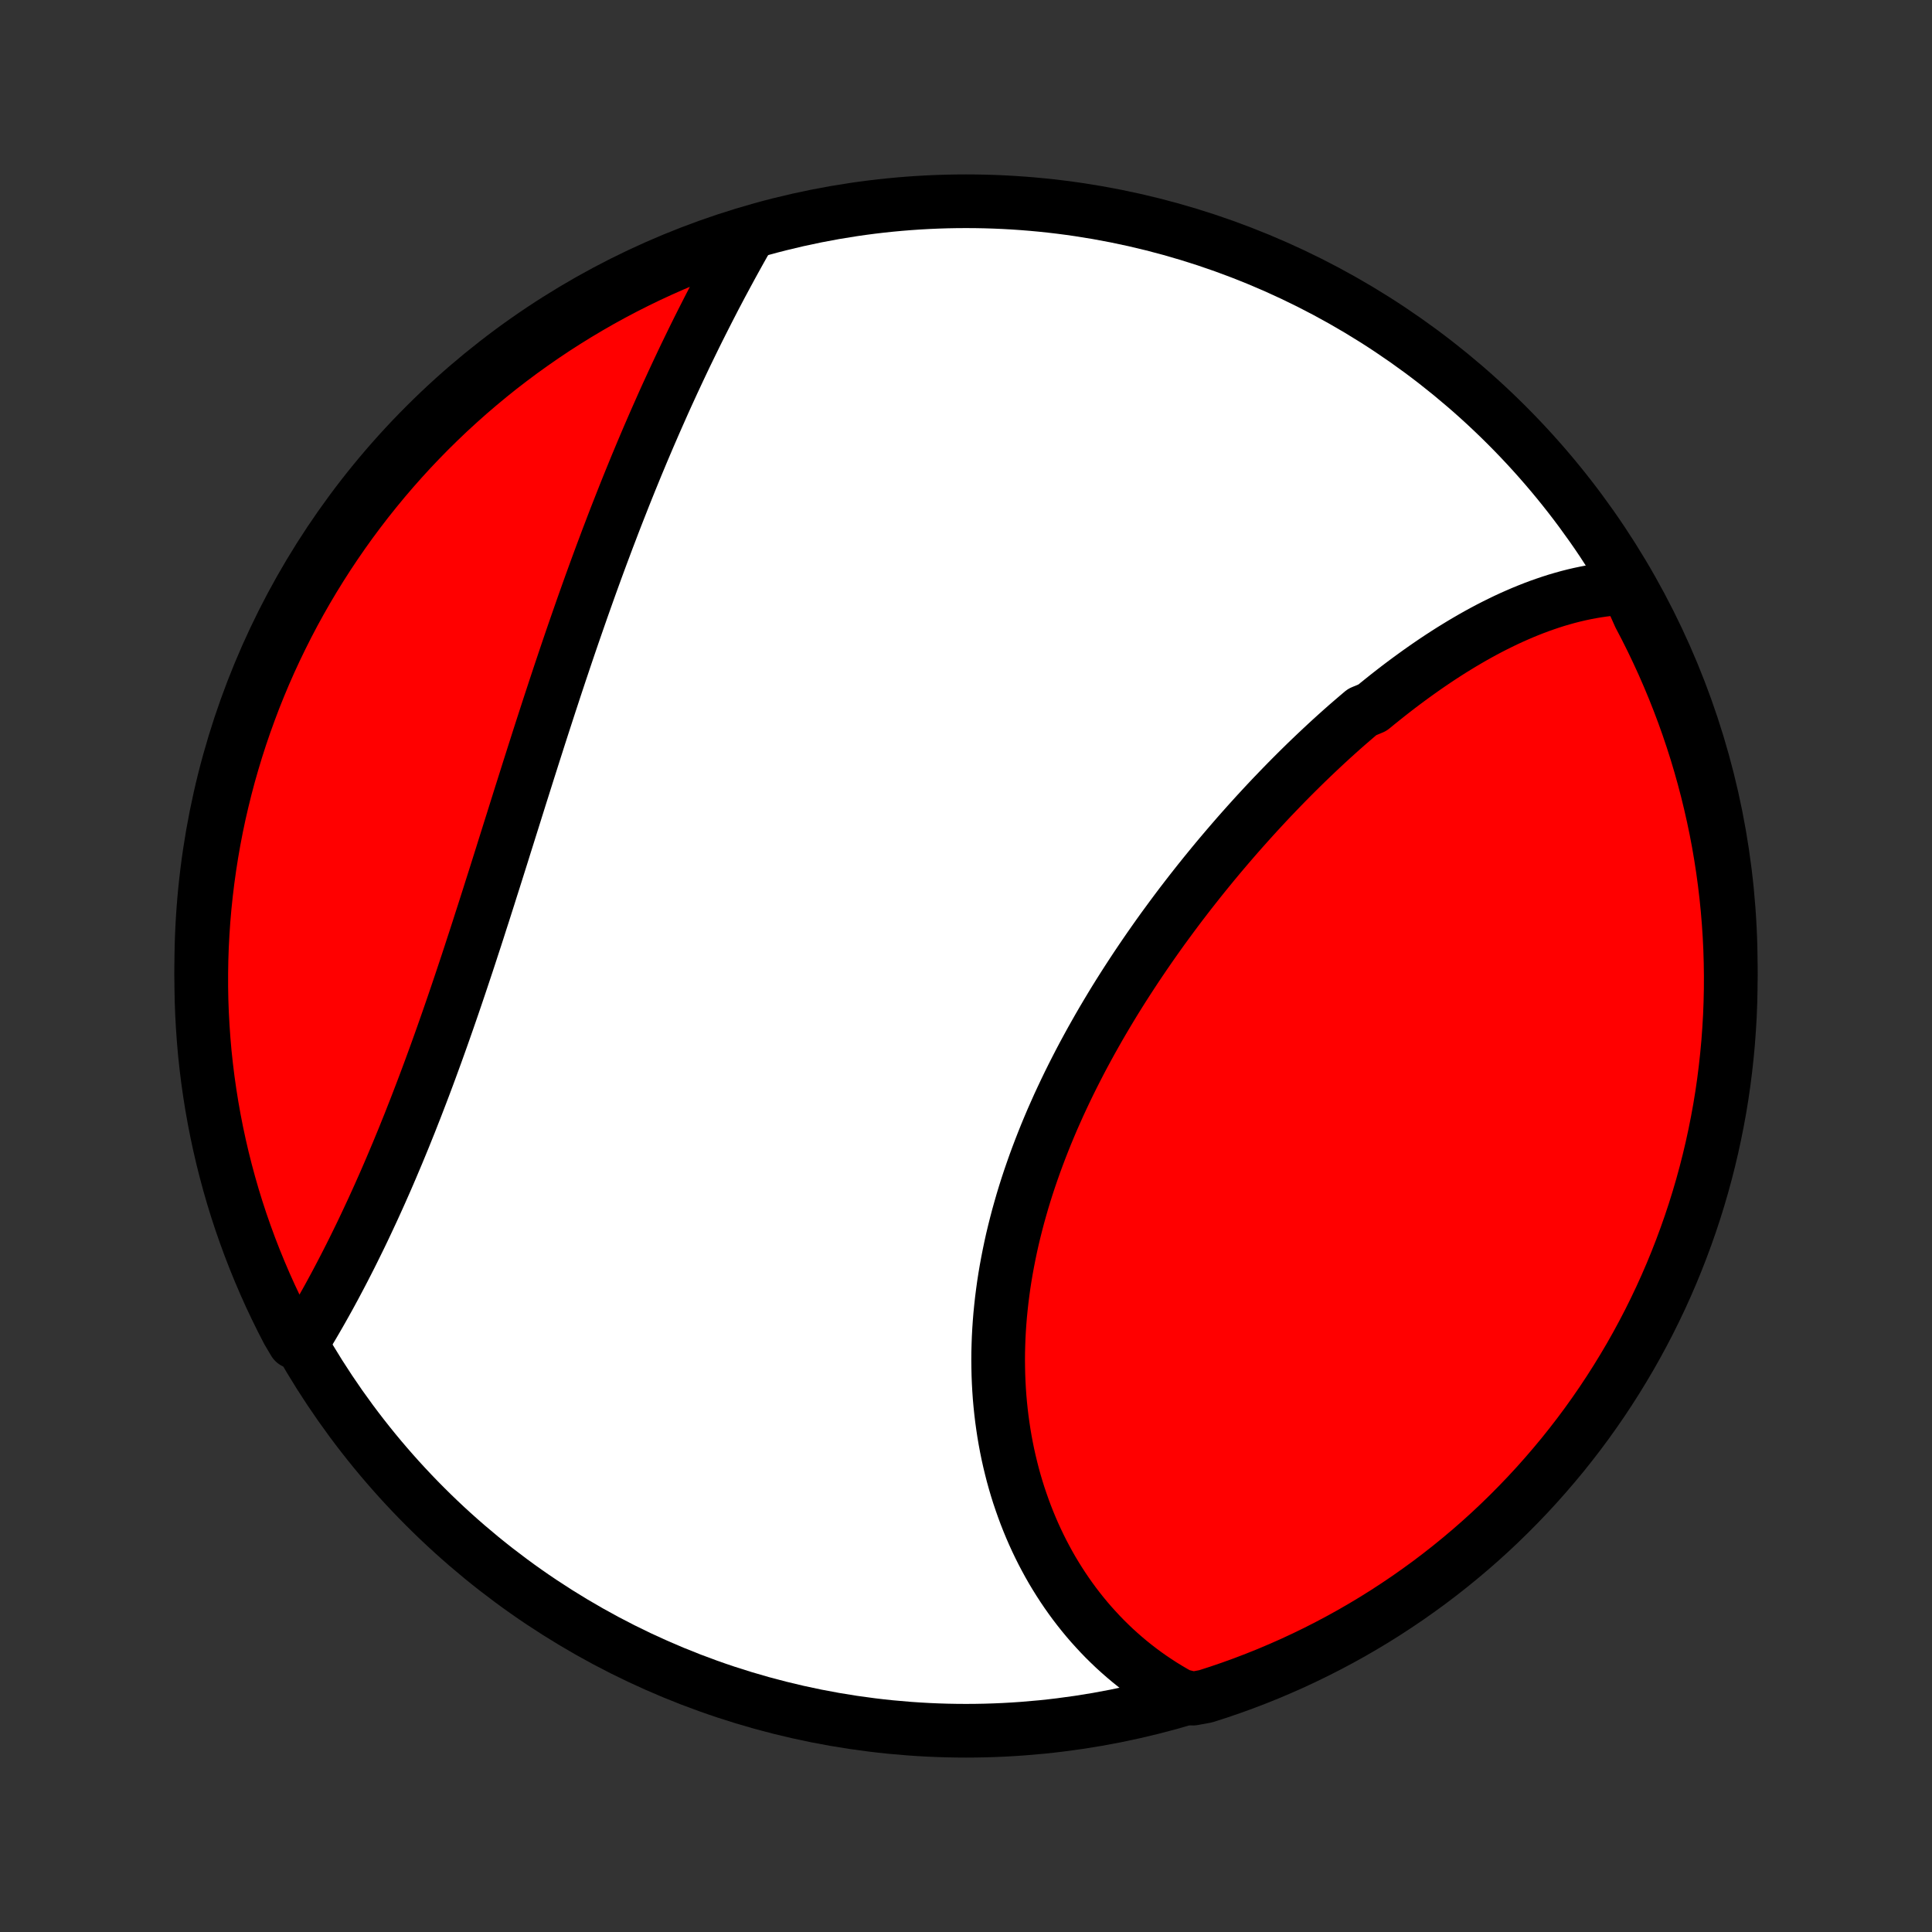 <?xml version="1.0" encoding="utf-8" standalone="no"?>
<!DOCTYPE svg PUBLIC "-//W3C//DTD SVG 1.1//EN"
  "http://www.w3.org/Graphics/SVG/1.1/DTD/svg11.dtd">
<!-- Created with matplotlib (http://matplotlib.org/) -->
<svg height="72pt" version="1.1" viewBox="0 0 72 72" width="72pt" xmlns="http://www.w3.org/2000/svg" xmlns:xlink="http://www.w3.org/1999/xlink">
 <rect x="0" y="0" width="72" height="72" fill="#333333" stroke="none"/>
 <defs>
  <style type="text/css">
*{stroke-linecap:butt;stroke-linejoin:round;}
  </style>
 </defs>
 <g id="figure_1">
  <g id="patch_1">
   <path d="
M0 72
L72 72
L72 0
L0 0
z
" style="fill:none;"/>
  </g>
  <g id="axes_1">
   <g id="PatchCollection_1">
    <defs>
     <path d="
M36 -7.5
C43.558 -7.5 50.808 -10.503 56.153 -15.848
C61.497 -21.192 64.5 -28.442 64.5 -36
C64.5 -43.558 61.497 -50.808 56.153 -56.153
C50.808 -61.497 43.558 -64.5 36 -64.5
C28.442 -64.5 21.192 -61.497 15.848 -56.153
C10.503 -50.808 7.5 -43.558 7.5 -36
C7.5 -28.442 10.503 -21.192 15.848 -15.848
C21.192 -10.503 28.442 -7.5 36 -7.5
z
" id="C0_0_a811fe30f3"/>
     <path d="
M60.64 -50.091
L60.415 -50.08
L60.192 -50.064
L59.969 -50.042
L59.747 -50.015
L59.526 -49.983
L59.306 -49.946
L59.087 -49.904
L58.869 -49.858
L58.651 -49.807
L58.435 -49.752
L58.22 -49.692
L58.005 -49.629
L57.792 -49.561
L57.579 -49.489
L57.367 -49.414
L57.156 -49.335
L56.946 -49.252
L56.736 -49.166
L56.528 -49.076
L56.32 -48.984
L56.113 -48.888
L55.907 -48.788
L55.701 -48.686
L55.496 -48.581
L55.292 -48.473
L55.089 -48.362
L54.886 -48.248
L54.684 -48.131
L54.482 -48.012
L54.282 -47.89
L54.081 -47.766
L53.882 -47.639
L53.683 -47.51
L53.484 -47.378
L53.287 -47.244
L53.09 -47.108
L52.893 -46.969
L52.697 -46.828
L52.501 -46.685
L52.306 -46.54
L52.111 -46.393
L51.917 -46.243
L51.724 -46.092
L51.531 -45.938
L51.338 -45.783
L51.146 -45.626
L50.763 -45.466
L50.572 -45.304
L50.382 -45.141
L50.191 -44.976
L50.002 -44.809
L49.813 -44.64
L49.624 -44.469
L49.436 -44.296
L49.248 -44.121
L49.061 -43.945
L48.874 -43.767
L48.687 -43.587
L48.501 -43.405
L48.315 -43.221
L48.13 -43.036
L47.945 -42.849
L47.761 -42.66
L47.577 -42.469
L47.393 -42.277
L47.21 -42.083
L47.028 -41.887
L46.845 -41.689
L46.664 -41.49
L46.483 -41.289
L46.302 -41.086
L46.122 -40.882
L45.943 -40.676
L45.764 -40.468
L45.585 -40.258
L45.407 -40.047
L45.23 -39.834
L45.054 -39.619
L44.878 -39.403
L44.703 -39.185
L44.529 -38.965
L44.355 -38.744
L44.182 -38.52
L44.01 -38.296
L43.839 -38.069
L43.669 -37.841
L43.5 -37.611
L43.331 -37.38
L43.164 -37.147
L42.998 -36.912
L42.833 -36.676
L42.669 -36.438
L42.506 -36.198
L42.344 -35.957
L42.184 -35.714
L42.025 -35.47
L41.867 -35.224
L41.711 -34.977
L41.556 -34.728
L41.403 -34.477
L41.252 -34.225
L41.102 -33.972
L40.954 -33.717
L40.808 -33.46
L40.663 -33.202
L40.521 -32.943
L40.38 -32.682
L40.242 -32.421
L40.106 -32.157
L39.972 -31.893
L39.84 -31.627
L39.711 -31.36
L39.584 -31.091
L39.459 -30.822
L39.338 -30.551
L39.218 -30.28
L39.102 -30.007
L38.988 -29.733
L38.878 -29.459
L38.77 -29.183
L38.665 -28.906
L38.563 -28.629
L38.465 -28.351
L38.369 -28.072
L38.277 -27.793
L38.188 -27.512
L38.103 -27.232
L38.022 -26.95
L37.943 -26.668
L37.869 -26.386
L37.798 -26.104
L37.73 -25.821
L37.667 -25.538
L37.608 -25.255
L37.552 -24.971
L37.5 -24.688
L37.452 -24.405
L37.408 -24.122
L37.369 -23.839
L37.333 -23.556
L37.302 -23.274
L37.274 -22.992
L37.251 -22.71
L37.232 -22.43
L37.217 -22.149
L37.207 -21.869
L37.2 -21.591
L37.198 -21.312
L37.201 -21.035
L37.207 -20.759
L37.218 -20.484
L37.233 -20.21
L37.252 -19.937
L37.276 -19.666
L37.304 -19.396
L37.336 -19.127
L37.373 -18.86
L37.413 -18.594
L37.458 -18.33
L37.507 -18.067
L37.56 -17.807
L37.618 -17.548
L37.68 -17.291
L37.745 -17.036
L37.815 -16.783
L37.889 -16.532
L37.967 -16.283
L38.05 -16.037
L38.136 -15.793
L38.226 -15.55
L38.32 -15.311
L38.418 -15.074
L38.52 -14.839
L38.626 -14.607
L38.736 -14.377
L38.849 -14.151
L38.967 -13.927
L39.088 -13.705
L39.213 -13.486
L39.342 -13.271
L39.475 -13.058
L39.611 -12.848
L39.751 -12.641
L39.895 -12.437
L40.042 -12.236
L40.193 -12.039
L40.348 -11.844
L40.506 -11.653
L40.668 -11.465
L40.834 -11.281
L41.003 -11.099
L41.175 -10.921
L41.352 -10.747
L41.531 -10.576
L41.715 -10.409
L41.902 -10.245
L42.092 -10.085
L42.286 -9.929
L42.484 -9.776
L42.685 -9.627
L42.89 -9.482
L43.098 -9.342
L43.31 -9.204
L43.525 -9.072
L43.744 -8.943
L43.967 -8.818
L44.459 -8.697
L44.933 -8.784
L45.404 -8.936
L45.872 -9.096
L46.337 -9.264
L46.799 -9.441
L47.258 -9.625
L47.713 -9.818
L48.165 -10.018
L48.613 -10.227
L49.057 -10.443
L49.497 -10.667
L49.933 -10.899
L50.365 -11.138
L50.792 -11.385
L51.215 -11.639
L51.633 -11.901
L52.047 -12.171
L52.456 -12.447
L52.859 -12.731
L53.258 -13.021
L53.651 -13.319
L54.039 -13.624
L54.421 -13.935
L54.798 -14.253
L55.169 -14.578
L55.534 -14.909
L55.893 -15.247
L56.246 -15.591
L56.593 -15.942
L56.934 -16.298
L57.268 -16.66
L57.596 -17.029
L57.917 -17.403
L58.232 -17.782
L58.54 -18.168
L58.841 -18.558
L59.135 -18.954
L59.422 -19.356
L59.702 -19.762
L59.974 -20.173
L60.239 -20.589
L60.497 -21.01
L60.748 -21.435
L60.991 -21.865
L61.226 -22.299
L61.454 -22.737
L61.674 -23.18
L61.886 -23.626
L62.09 -24.076
L62.286 -24.529
L62.474 -24.986
L62.654 -25.447
L62.826 -25.911
L62.99 -26.377
L63.146 -26.847
L63.293 -27.319
L63.432 -27.794
L63.563 -28.272
L63.685 -28.752
L63.799 -29.234
L63.904 -29.718
L64.001 -30.204
L64.09 -30.692
L64.17 -31.182
L64.241 -31.673
L64.303 -32.165
L64.357 -32.658
L64.403 -33.153
L64.439 -33.648
L64.468 -34.144
L64.487 -34.641
L64.498 -35.138
L64.5 -35.635
L64.493 -36.133
L64.478 -36.63
L64.454 -37.127
L64.421 -37.624
L64.38 -38.12
L64.33 -38.616
L64.271 -39.111
L64.204 -39.605
L64.128 -40.098
L64.044 -40.59
L63.951 -41.08
L63.849 -41.568
L63.739 -42.055
L63.621 -42.54
L63.494 -43.023
L63.359 -43.505
L63.216 -43.983
L63.064 -44.459
L62.904 -44.933
L62.736 -45.404
L62.559 -45.872
L62.375 -46.337
L62.182 -46.799
L61.982 -47.258
L61.773 -47.713
L61.557 -48.165
L61.333 -48.613
L61.101 -49.057
z
" id="C0_1_5e6dfb0857"/>
     <path d="
M27.874 -63.195
L27.748 -62.973
L27.622 -62.749
L27.497 -62.525
L27.372 -62.299
L27.247 -62.071
L27.123 -61.842
L26.999 -61.612
L26.875 -61.381
L26.752 -61.148
L26.629 -60.914
L26.507 -60.678
L26.385 -60.441
L26.264 -60.203
L26.143 -59.964
L26.022 -59.723
L25.902 -59.481
L25.783 -59.238
L25.664 -58.993
L25.545 -58.748
L25.427 -58.5
L25.31 -58.252
L25.193 -58.002
L25.076 -57.751
L24.96 -57.498
L24.844 -57.245
L24.729 -56.99
L24.615 -56.733
L24.501 -56.476
L24.387 -56.217
L24.274 -55.956
L24.161 -55.695
L24.049 -55.432
L23.937 -55.168
L23.826 -54.902
L23.715 -54.636
L23.605 -54.367
L23.495 -54.098
L23.386 -53.828
L23.277 -53.556
L23.169 -53.282
L23.061 -53.008
L22.953 -52.732
L22.846 -52.455
L22.74 -52.176
L22.633 -51.897
L22.528 -51.616
L22.422 -51.334
L22.317 -51.05
L22.212 -50.765
L22.108 -50.479
L22.004 -50.192
L21.901 -49.904
L21.798 -49.614
L21.695 -49.323
L21.593 -49.031
L21.491 -48.738
L21.389 -48.444
L21.287 -48.148
L21.186 -47.852
L21.085 -47.554
L20.985 -47.256
L20.884 -46.956
L20.784 -46.655
L20.684 -46.353
L20.585 -46.051
L20.485 -45.747
L20.386 -45.442
L20.287 -45.137
L20.188 -44.831
L20.089 -44.524
L19.991 -44.216
L19.892 -43.907
L19.794 -43.598
L19.695 -43.288
L19.597 -42.977
L19.499 -42.666
L19.4 -42.355
L19.302 -42.042
L19.204 -41.73
L19.106 -41.417
L19.007 -41.104
L18.909 -40.791
L18.81 -40.477
L18.712 -40.163
L18.613 -39.849
L18.514 -39.535
L18.415 -39.221
L18.315 -38.908
L18.216 -38.594
L18.116 -38.281
L18.016 -37.967
L17.915 -37.655
L17.815 -37.342
L17.714 -37.03
L17.612 -36.719
L17.511 -36.408
L17.409 -36.098
L17.306 -35.789
L17.203 -35.48
L17.1 -35.173
L16.996 -34.866
L16.892 -34.561
L16.787 -34.256
L16.682 -33.953
L16.576 -33.651
L16.47 -33.35
L16.363 -33.05
L16.256 -32.752
L16.148 -32.456
L16.04 -32.161
L15.931 -31.867
L15.822 -31.576
L15.712 -31.286
L15.601 -30.997
L15.491 -30.711
L15.379 -30.427
L15.268 -30.144
L15.155 -29.864
L15.043 -29.585
L14.929 -29.309
L14.816 -29.035
L14.701 -28.763
L14.587 -28.493
L14.472 -28.225
L14.357 -27.96
L14.241 -27.698
L14.125 -27.437
L14.008 -27.179
L13.892 -26.924
L13.774 -26.671
L13.657 -26.421
L13.54 -26.173
L13.422 -25.928
L13.303 -25.685
L13.185 -25.445
L13.067 -25.208
L12.948 -24.974
L12.829 -24.742
L12.71 -24.513
L12.591 -24.287
L12.472 -24.063
L12.353 -23.843
L12.234 -23.625
L12.114 -23.41
L11.995 -23.198
L11.876 -22.989
L11.756 -22.782
L11.637 -22.579
L11.518 -22.379
L11.399 -22.181
L10.965 -21.986
L10.731 -22.38
L10.505 -22.819
L10.287 -23.262
L10.076 -23.709
L9.873 -24.16
L9.679 -24.614
L9.492 -25.072
L9.313 -25.533
L9.143 -25.997
L8.98 -26.464
L8.826 -26.934
L8.68 -27.407
L8.543 -27.883
L8.414 -28.361
L8.293 -28.841
L8.181 -29.324
L8.077 -29.808
L7.982 -30.295
L7.895 -30.783
L7.817 -31.273
L7.747 -31.764
L7.686 -32.257
L7.633 -32.75
L7.59 -33.245
L7.555 -33.74
L7.528 -34.236
L7.51 -34.733
L7.501 -35.23
L7.501 -35.728
L7.509 -36.225
L7.526 -36.722
L7.552 -37.219
L7.586 -37.716
L7.629 -38.212
L7.681 -38.708
L7.741 -39.203
L7.81 -39.697
L7.887 -40.189
L7.973 -40.681
L8.067 -41.17
L8.17 -41.659
L8.282 -42.145
L8.402 -42.63
L8.53 -43.113
L8.667 -43.593
L8.812 -44.072
L8.965 -44.547
L9.127 -45.021
L9.297 -45.491
L9.474 -45.959
L9.66 -46.423
L9.854 -46.885
L10.056 -47.343
L10.266 -47.797
L10.484 -48.248
L10.709 -48.695
L10.942 -49.139
L11.183 -49.578
L11.431 -50.013
L11.687 -50.444
L11.951 -50.871
L12.221 -51.293
L12.499 -51.71
L12.784 -52.123
L13.076 -52.531
L13.375 -52.933
L13.681 -53.331
L13.994 -53.723
L14.313 -54.11
L14.639 -54.491
L14.972 -54.867
L15.31 -55.237
L15.656 -55.601
L16.007 -55.959
L16.365 -56.311
L16.728 -56.657
L17.098 -56.996
L17.473 -57.33
L17.854 -57.656
L18.24 -57.976
L18.631 -58.29
L19.029 -58.596
L19.431 -58.896
L19.838 -59.188
L20.25 -59.474
L20.667 -59.753
L21.089 -60.024
L21.515 -60.288
L21.945 -60.544
L22.38 -60.794
L22.819 -61.035
L23.262 -61.269
L23.709 -61.495
L24.16 -61.714
L24.614 -61.924
L25.072 -62.127
L25.533 -62.322
L25.997 -62.508
L26.464 -62.687
L26.934 -62.857
z
" id="C0_2_d97641fc4d"/>
    </defs>
    <g clip-path="url(#p1bffca34e9)">
     <use style="fill:#ffffff;stroke:#000000;stroke-width:2.0;" x="0.0" xlink:href="#C0_0_a811fe30f3" y="72.0"/>
    </g>
    <g clip-path="url(#p1bffca34e9)">
     <use style="fill:#ff0000;stroke:#000000;stroke-width:2.0;" x="0.0" xlink:href="#C0_1_5e6dfb0857" y="72.0"/>
    </g>
    <g clip-path="url(#p1bffca34e9)">
     <use style="fill:#ff0000;stroke:#000000;stroke-width:2.0;" x="0.0" xlink:href="#C0_2_d97641fc4d" y="72.0"/>
    </g>
   </g>
  </g>
 </g>
 <defs>
  <clipPath id="p1bffca34e9">
   <rect height="72.0" width="72.0" x="0.0" y="0.0"/>
  </clipPath>
 </defs>
</svg>
